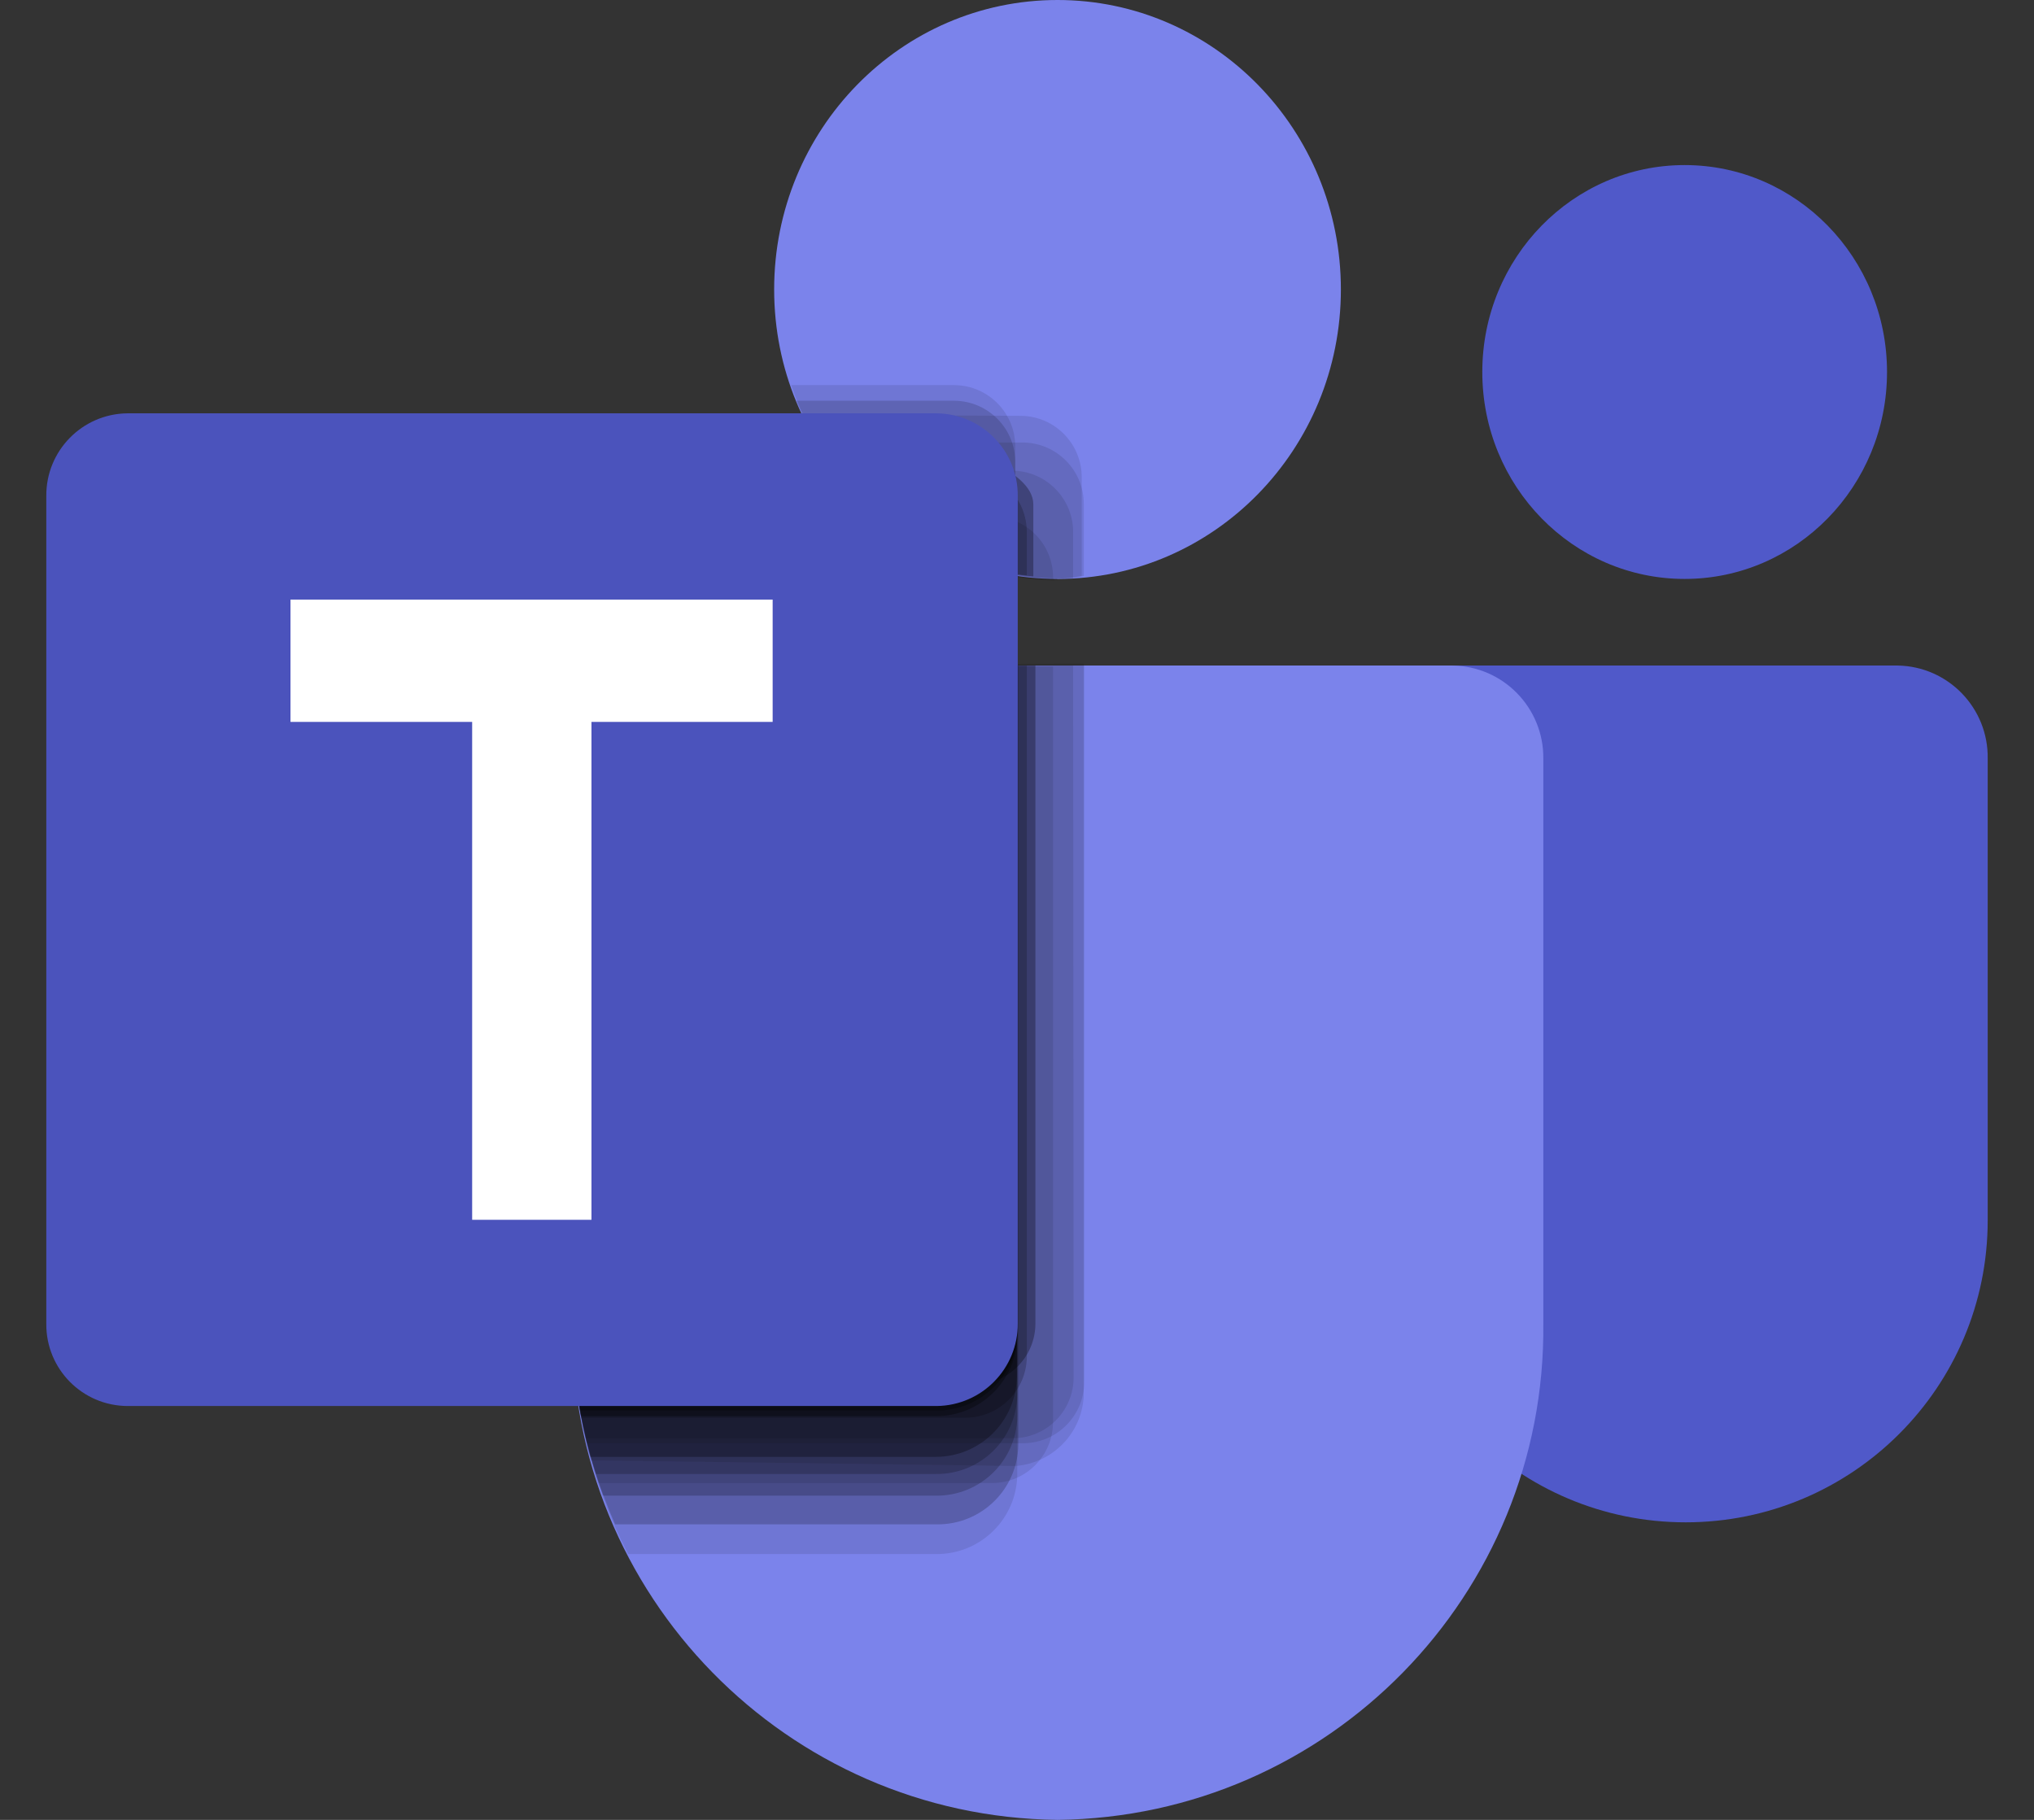 <svg width="38" height="34" viewBox="0 0 38 34" fill="none" xmlns="http://www.w3.org/2000/svg">
<rect x="0" y="0" width="38" height="34" fill="#333333" stroke="none"/>
<path d="M35.442 12.434H26.575C25.634 12.434 25.851 13.233 25.851 14.174V22.798C25.851 25.915 28.377 28.441 31.493 28.441C34.608 28.441 37.135 25.915 37.135 22.798V14.174C37.15 13.228 36.397 12.449 35.452 12.434C35.448 12.434 35.445 12.434 35.442 12.434H35.442Z" fill="#5059C9"/>
<path d="M31.473 10.816C33.561 10.816 35.254 9.085 35.254 6.95C35.254 4.815 33.561 3.084 31.473 3.084C29.386 3.084 27.693 4.815 27.693 6.95C27.693 9.085 29.386 10.816 31.473 10.816Z" fill="#5059C9"/>
<path d="M12.395 12.434H27.131C28.081 12.444 28.843 13.223 28.833 14.174V24.727C28.885 29.793 24.823 33.943 19.758 34C14.698 33.943 10.641 29.797 10.693 24.736V14.174C10.677 13.229 11.431 12.45 12.376 12.434C12.379 12.434 12.382 12.434 12.385 12.434H12.395V12.434Z" fill="#7B83EB"/>
<path d="M19.757 10.816C22.681 10.816 25.051 8.395 25.051 5.408C25.051 2.421 22.681 -0 19.757 -0C16.833 -0 14.463 2.421 14.463 5.408C14.463 8.395 16.833 10.816 19.757 10.816Z" fill="#7B83EB"/>
<g opacity="0.1">
<path d="M12.395 12.434C11.45 12.439 10.687 13.21 10.693 14.155C10.693 14.158 10.693 14.161 10.693 14.164V24.717C10.684 26.219 11.042 27.701 11.736 29.034H17.482C18.313 29.044 18.995 28.379 19.005 27.548V12.433H12.395V12.434Z" fill="black"/>
</g>
<g opacity="0.2">
<path d="M12.395 12.434C11.45 12.439 10.687 13.209 10.692 14.155C10.692 14.158 10.692 14.161 10.692 14.164V24.716C10.694 25.817 10.887 26.909 11.266 27.943H17.482C18.313 27.953 18.995 27.288 19.006 26.457V12.434H12.395H12.395Z" fill="black"/>
</g>
<g opacity="0.2">
<path d="M18.976 10.731C18.908 9.957 18.258 9.365 17.481 9.368H16.184C16.951 10.1 17.927 10.577 18.976 10.731Z" fill="black"/>
</g>
<g opacity="0.1">
<path d="M12.395 12.434C11.45 12.439 10.687 13.21 10.692 14.155C10.692 14.158 10.692 14.161 10.692 14.164V24.717C10.694 25.474 10.786 26.229 10.965 26.964H19.128C19.761 26.954 20.266 26.432 20.256 25.799V12.433H12.395V12.434Z" fill="black"/>
</g>
<g opacity="0.1">
<path d="M15.009 7.75C15.855 9.591 17.685 10.781 19.711 10.806C19.878 10.814 20.046 10.798 20.209 10.759V8.926C20.214 8.296 19.711 7.779 19.081 7.769L15.009 7.75Z" fill="black"/>
</g>
<g opacity="0.1">
<path d="M15.273 8.239C16.209 9.828 17.915 10.805 19.759 10.806C19.923 10.814 20.088 10.798 20.248 10.759V9.424C20.253 8.794 19.749 8.277 19.119 8.267H15.273V8.239V8.239Z" fill="black"/>
</g>
<g opacity="0.1">
<path d="M12.395 12.434C11.45 12.439 10.687 13.21 10.692 14.155C10.692 14.158 10.692 14.161 10.692 14.164V24.717C10.69 25.584 10.808 26.448 11.04 27.284L18.977 27.388C19.661 27.333 20.202 26.785 20.246 26.099V12.396L12.395 12.434Z" fill="black"/>
</g>
<g opacity="0.2">
<path d="M12.395 12.434C11.45 12.439 10.687 13.209 10.692 14.155C10.692 14.158 10.692 14.161 10.692 14.164V24.716C10.697 26.012 10.969 27.293 11.492 28.479H17.51C18.341 28.484 19.019 27.814 19.024 26.983V12.434H12.395Z" fill="black"/>
</g>
<g opacity="0.2">
<path d="M18.835 10.712C18.568 10.213 18.047 9.902 17.481 9.903H16.795C17.407 10.321 18.104 10.597 18.835 10.712Z" fill="black"/>
</g>
<g opacity="0.3">
<path d="M12.395 12.434C11.45 12.439 10.687 13.21 10.693 14.155C10.693 14.158 10.693 14.161 10.693 14.164V24.717C10.689 25.3 10.743 25.883 10.852 26.456H17.491C18.32 26.456 18.995 25.79 19.005 24.961V12.433H12.395V12.434Z" fill="black"/>
</g>
<g opacity="0.3">
<path d="M19.004 10.74V9.734C18.994 8.906 18.317 8.243 17.49 8.248H15.28C16.095 9.603 17.476 10.519 19.042 10.74H19.004Z" fill="black"/>
</g>
<g opacity="0.3">
<path d="M12.395 12.434C11.45 12.439 10.687 13.21 10.692 14.155C10.692 14.158 10.692 14.161 10.692 14.164V24.717C10.694 25.266 10.745 25.813 10.843 26.353H17.491C18.324 26.358 19.004 25.69 19.015 24.858V12.433H12.395V12.434Z" fill="black"/>
</g>
<g opacity="0.3">
<path d="M19.004 10.74V9.734C18.994 8.903 18.312 8.238 17.481 8.248H15.28C16.087 9.594 17.453 10.508 19.004 10.74Z" fill="black"/>
</g>
<g opacity="0.3">
<path d="M12.395 12.434C11.45 12.439 10.687 13.209 10.692 14.155C10.692 14.158 10.692 14.161 10.692 14.164V24.716C10.692 25.562 10.806 26.403 11.031 27.218H17.482C18.311 27.218 18.985 26.552 18.996 25.723V12.434H12.395Z" fill="black"/>
</g>
<g opacity="0.3">
<path d="M19.006 10.741V10.12C18.995 9.285 18.316 8.615 17.482 8.615H15.545C16.369 9.757 17.615 10.522 19.006 10.741Z" fill="black"/>
</g>
<g opacity="0.2">
<path d="M12.395 12.434C11.45 12.439 10.687 13.21 10.693 14.155C10.693 14.158 10.693 14.161 10.693 14.164V24.717C10.687 25.675 10.836 26.628 11.134 27.538H17.482C18.313 27.549 18.995 26.884 19.005 26.052C19.005 26.049 19.005 26.046 19.005 26.043V12.434H12.394H12.395Z" fill="black"/>
</g>
<g opacity="0.2">
<path d="M19.006 10.741V10.459C18.995 9.631 18.319 8.967 17.492 8.973H15.809C16.629 9.925 17.763 10.552 19.006 10.741V10.741Z" fill="black"/>
</g>
<g opacity="0.1">
<path d="M19.758 10.806H20.049V9.95C20.054 9.32 19.551 8.804 18.921 8.793H15.648C16.627 10.075 18.145 10.829 19.758 10.834V10.806Z" fill="black"/>
</g>
<g opacity="0.1">
<path d="M20.049 12.434H12.395C11.45 12.439 10.687 13.209 10.692 14.155C10.692 14.158 10.692 14.161 10.692 14.164V24.716C10.692 25.442 10.777 26.165 10.946 26.87H18.921C19.549 26.87 20.058 26.361 20.058 25.732L20.049 12.434Z" fill="black"/>
</g>
<g opacity="0.2">
<path d="M12.395 12.434C11.45 12.439 10.687 13.209 10.692 14.155C10.692 14.158 10.692 14.161 10.692 14.164V24.716C10.692 25.31 10.749 25.902 10.862 26.485H18.046C18.676 26.48 19.184 25.967 19.184 25.337V12.434H12.395Z" fill="black"/>
</g>
<g opacity="0.2">
<path d="M19.183 10.75V9.95C19.188 9.315 18.68 8.794 18.046 8.784H15.619C16.493 9.894 17.779 10.603 19.183 10.75Z" fill="black"/>
</g>
<g opacity="0.3">
<path d="M19.305 10.769V9.424C19.305 8.747 17.772 8.361 17.603 8.163C17.108 7.89 16.55 7.751 15.985 7.759H14.951C15.756 9.471 17.419 10.62 19.305 10.769Z" fill="black"/>
</g>
<g opacity="0.3">
<path d="M12.395 12.434C11.45 12.439 10.687 13.21 10.693 14.155C10.693 14.158 10.693 14.161 10.693 14.164V24.717C10.691 25.1 10.713 25.483 10.758 25.864H18.215C18.844 25.859 19.349 25.345 19.344 24.717V12.433H12.395V12.434Z" fill="black"/>
</g>
<g opacity="0.1">
<path d="M19.674 10.797C19.68 10.172 19.18 9.66 18.555 9.649H16.486C17.393 10.405 18.532 10.826 19.712 10.844L19.674 10.797Z" fill="black"/>
</g>
<g opacity="0.1">
<path d="M12.395 12.434C11.45 12.439 10.687 13.21 10.693 14.155C10.693 14.158 10.693 14.161 10.693 14.164V24.717C10.686 25.734 10.851 26.745 11.181 27.707H18.544C19.173 27.702 19.678 27.188 19.673 26.56V12.452L12.394 12.433L12.395 12.434Z" fill="black"/>
</g>
<g opacity="0.1">
<path d="M12.395 12.434C11.45 12.439 10.687 13.209 10.692 14.155C10.692 14.158 10.692 14.161 10.692 14.164V24.942L16.654 24.134C17.284 24.134 18.958 23.579 18.958 22.939V12.462L12.395 12.434Z" fill="black"/>
</g>
<g opacity="0.1">
<path d="M18.967 10.731V8.361C18.978 7.728 18.473 7.205 17.839 7.195H14.782C15.415 9.058 17.025 10.418 18.967 10.731L18.967 10.731Z" fill="black"/>
</g>
<g opacity="0.15">
<path d="M18.967 10.731V8.643C18.973 8.013 18.469 7.497 17.839 7.487H14.877C15.578 9.21 17.13 10.441 18.967 10.731Z" fill="black"/>
</g>
<g opacity="0.15">
<path d="M12.395 12.434C11.45 12.439 10.687 13.209 10.692 14.155C10.692 14.158 10.692 14.161 10.692 14.164V25.224L16.635 24.425C17.265 24.425 18.949 23.861 18.949 23.231V12.434H12.395Z" fill="black"/>
</g>
<path d="M2.379 7.722H17.5C18.343 7.732 19.02 8.421 19.014 9.264V24.726C19.02 25.569 18.343 26.258 17.5 26.268H2.379C1.538 26.263 0.86 25.577 0.865 24.735C0.865 24.732 0.865 24.729 0.865 24.726V9.264C0.86 8.421 1.536 7.732 2.379 7.722Z" fill="#4B53BC"/>
<path d="M14.435 13.487H11.05V22.789H8.821V13.487H5.427V11.202H14.435V13.487H14.435Z" fill="white"/>
</svg>
